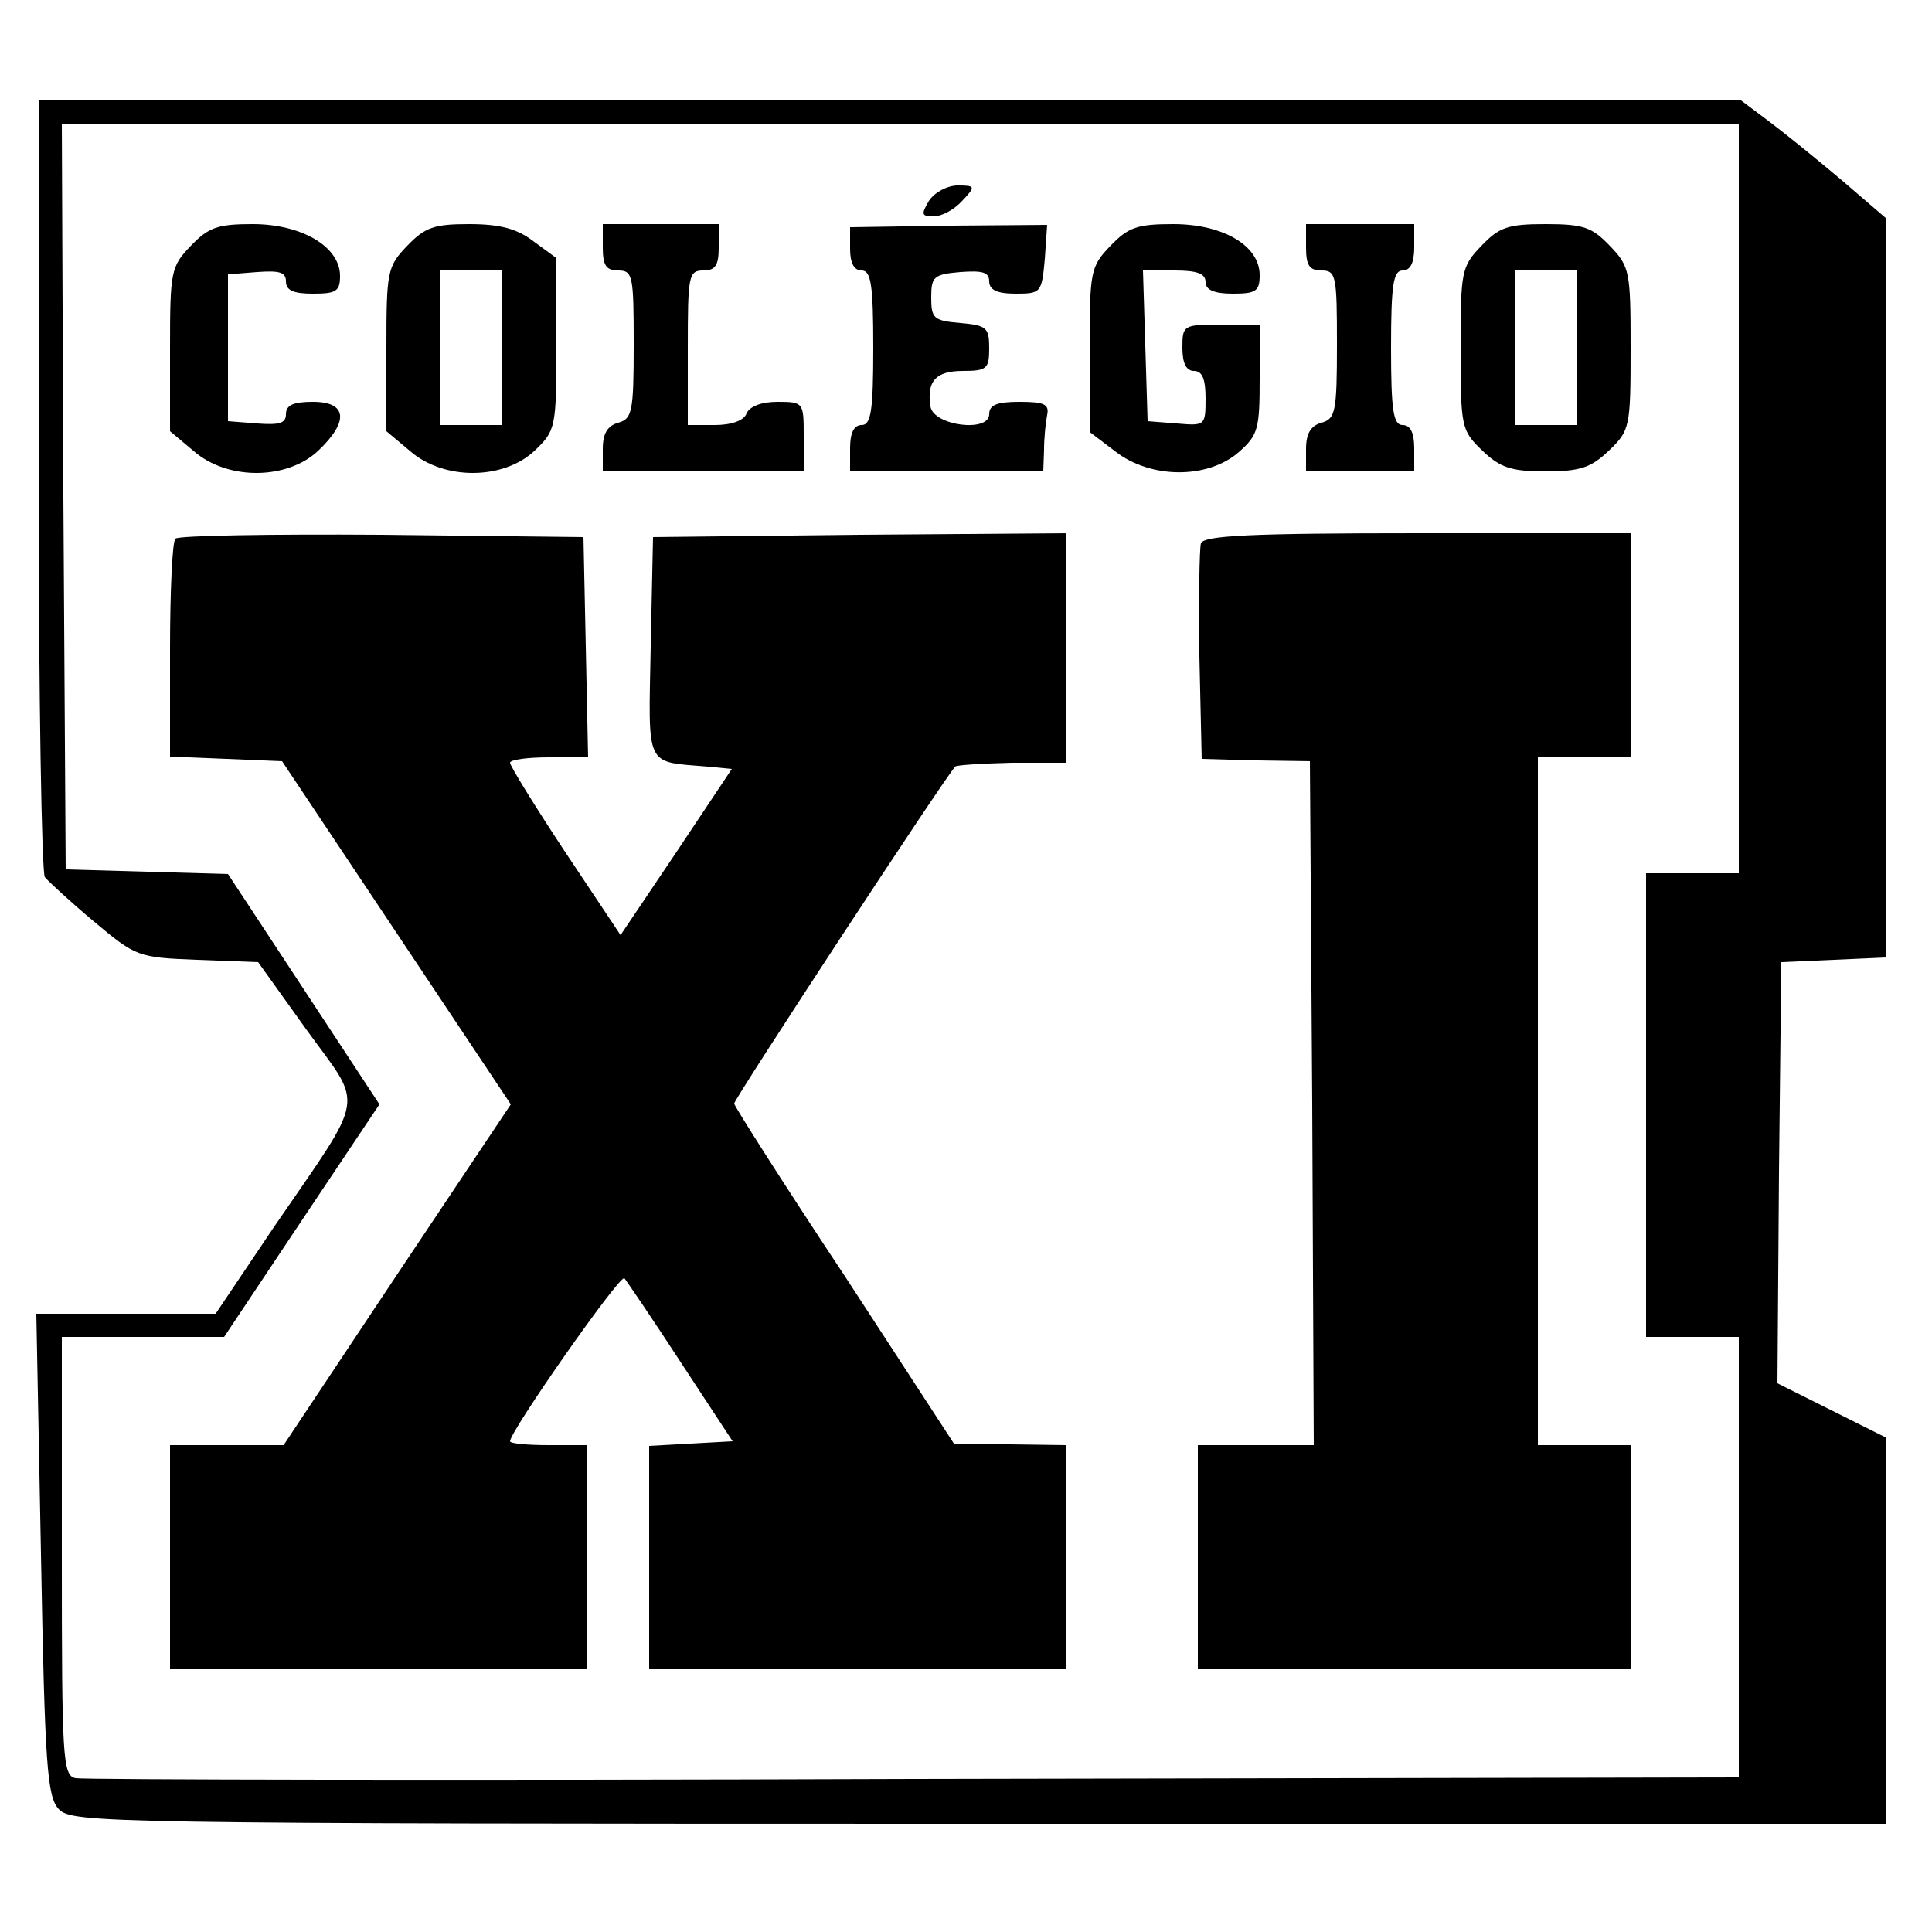 <?xml version="1.0" standalone="no"?>
<!DOCTYPE svg PUBLIC "-//W3C//DTD SVG 20010904//EN"
 "http://www.w3.org/TR/2001/REC-SVG-20010904/DTD/svg10.dtd">
<svg version="1.0" xmlns="http://www.w3.org/2000/svg"
 width="250pt" height="250pt" viewBox="0 0 250 250"
 preserveAspectRatio="xMidYMid meet">

<g transform="translate(0,250) scale(0.1,-0.1)"
fill="#000000" stroke="none">
<path d="M50 1873 c0 -274 4 -502 8 -508 4 -5 32 -31 63 -57 55 -46 57 -47
134 -50 l79 -3 63 -88 c74 -102 78 -79 -42 -254 l-76 -113 -116 0 -116 0 6
-311 c5 -274 8 -314 23 -330 17 -18 55 -19 1191 -19 l1173 0 0 250 0 250 -70
35 -70 35 2 273 3 272 68 3 67 3 0 478 0 479 -57 49 c-32 27 -74 61 -94 76
l-36 27 -1101 0 -1102 0 0 -497z m2200 -18 l0 -485 -60 0 -60 0 0 -300 0 -300
60 0 60 0 0 -285 0 -285 -1067 -2 c-588 -2 -1076 -1 -1085 1 -17 3 -18 25 -18
287 l0 284 105 0 105 0 100 150 101 151 -98 149 -98 149 -105 3 -105 3 -3 483
-2 482 1085 0 1085 0 0 -485z"/>
<path d="M1202 2240 c-10 -17 -10 -20 6 -20 11 0 27 9 37 20 18 19 17 20 -6
20 -13 0 -30 -9 -37 -20z"/>
<path d="M247 2182 c-26 -27 -27 -33 -27 -134 l0 -106 31 -26 c44 -38 121 -37
161 1 40 38 37 63 -7 63 -25 0 -35 -4 -35 -16 0 -12 -9 -14 -37 -12 l-38 3 0
95 0 95 38 3 c28 2 37 0 37 -12 0 -12 10 -16 35 -16 30 0 35 3 35 23 0 38 -50
67 -113 67 -45 0 -57 -4 -80 -28z"/>
<path d="M527 2182 c-26 -27 -27 -33 -27 -134 l0 -106 31 -26 c44 -38 121 -37
161 1 27 26 28 29 28 138 l0 111 -30 22 c-21 16 -43 22 -83 22 -45 0 -57 -4
-80 -28z m123 -132 l0 -100 -40 0 -40 0 0 100 0 100 40 0 40 0 0 -100z"/>
<path d="M780 2180 c0 -23 4 -30 20 -30 19 0 20 -7 20 -96 0 -87 -2 -96 -20
-101 -14 -4 -20 -14 -20 -34 l0 -29 130 0 130 0 0 45 c0 44 0 45 -34 45 -21 0
-36 -6 -40 -15 -3 -9 -19 -15 -41 -15 l-35 0 0 100 c0 93 1 100 20 100 16 0
20 7 20 30 l0 30 -75 0 -75 0 0 -30z"/>
<path d="M1100 2178 c0 -18 5 -28 15 -28 12 0 15 -18 15 -100 0 -82 -3 -100
-15 -100 -10 0 -15 -10 -15 -30 l0 -30 125 0 125 0 1 28 c0 15 2 35 4 45 3 14
-4 17 -36 17 -29 0 -39 -4 -39 -16 0 -24 -72 -15 -76 10 -5 33 7 46 42 46 31
0 34 3 34 29 0 27 -3 30 -37 33 -35 3 -38 6 -38 33 0 27 3 30 38 33 28 2 37 0
37 -12 0 -11 10 -16 34 -16 33 0 34 1 38 45 l3 44 -127 -1 -128 -2 0 -28z"/>
<path d="M1437 2182 c-26 -27 -27 -33 -27 -135 l0 -106 33 -25 c46 -36 120
-36 160 -1 25 22 27 30 27 95 l0 70 -50 0 c-49 0 -50 -1 -50 -30 0 -20 5 -30
15 -30 11 0 15 -11 15 -36 0 -35 -1 -35 -37 -32 l-38 3 -3 98 -3 97 41 0 c29
0 40 -4 40 -15 0 -10 11 -15 35 -15 30 0 35 3 35 24 0 38 -47 66 -112 66 -46
0 -58 -4 -81 -28z"/>
<path d="M1690 2180 c0 -23 4 -30 20 -30 19 0 20 -7 20 -96 0 -87 -2 -96 -20
-101 -14 -4 -20 -14 -20 -34 l0 -29 70 0 70 0 0 30 c0 20 -5 30 -15 30 -12 0
-15 18 -15 100 0 82 3 100 15 100 10 0 15 10 15 30 l0 30 -70 0 -70 0 0 -30z"/>
<path d="M1917 2182 c-26 -27 -27 -33 -27 -133 0 -102 1 -106 28 -132 23 -22
37 -27 82 -27 45 0 59 5 82 27 27 26 28 30 28 132 0 100 -1 106 -27 133 -23
24 -34 28 -83 28 -49 0 -60 -4 -83 -28z m123 -132 l0 -100 -40 0 -40 0 0 100
0 100 40 0 40 0 0 -100z"/>
<path d="M227 1803 c-4 -3 -7 -68 -7 -144 l0 -138 73 -3 72 -3 148 -222 148
-222 -147 -220 -147 -221 -74 0 -73 0 0 -145 0 -145 270 0 270 0 0 145 0 145
-50 0 c-27 0 -50 2 -50 5 0 13 142 216 148 211 3 -4 36 -52 73 -109 l67 -102
-54 -3 -54 -3 0 -144 0 -145 270 0 270 0 0 145 0 145 -72 1 -73 0 -142 218
c-79 119 -143 220 -143 223 0 6 272 421 286 436 1 2 34 4 73 5 l71 0 0 149 0
148 -267 -2 -268 -3 -3 -142 c-3 -159 -8 -148 74 -155 l31 -3 -72 -108 -72
-107 -72 108 c-39 59 -71 111 -71 115 0 4 23 7 50 7 l51 0 -3 143 -3 142 -261
3 c-143 1 -263 -1 -267 -5z"/>
<path d="M1554 1797 c-2 -7 -3 -73 -2 -146 l3 -133 70 -2 70 -1 3 -442 2 -443
-75 0 -75 0 0 -145 0 -145 280 0 280 0 0 145 0 145 -60 0 -60 0 0 445 0 445
60 0 60 0 0 145 0 145 -275 0 c-217 0 -277 -3 -281 -13z"/>
</g>
</svg>
